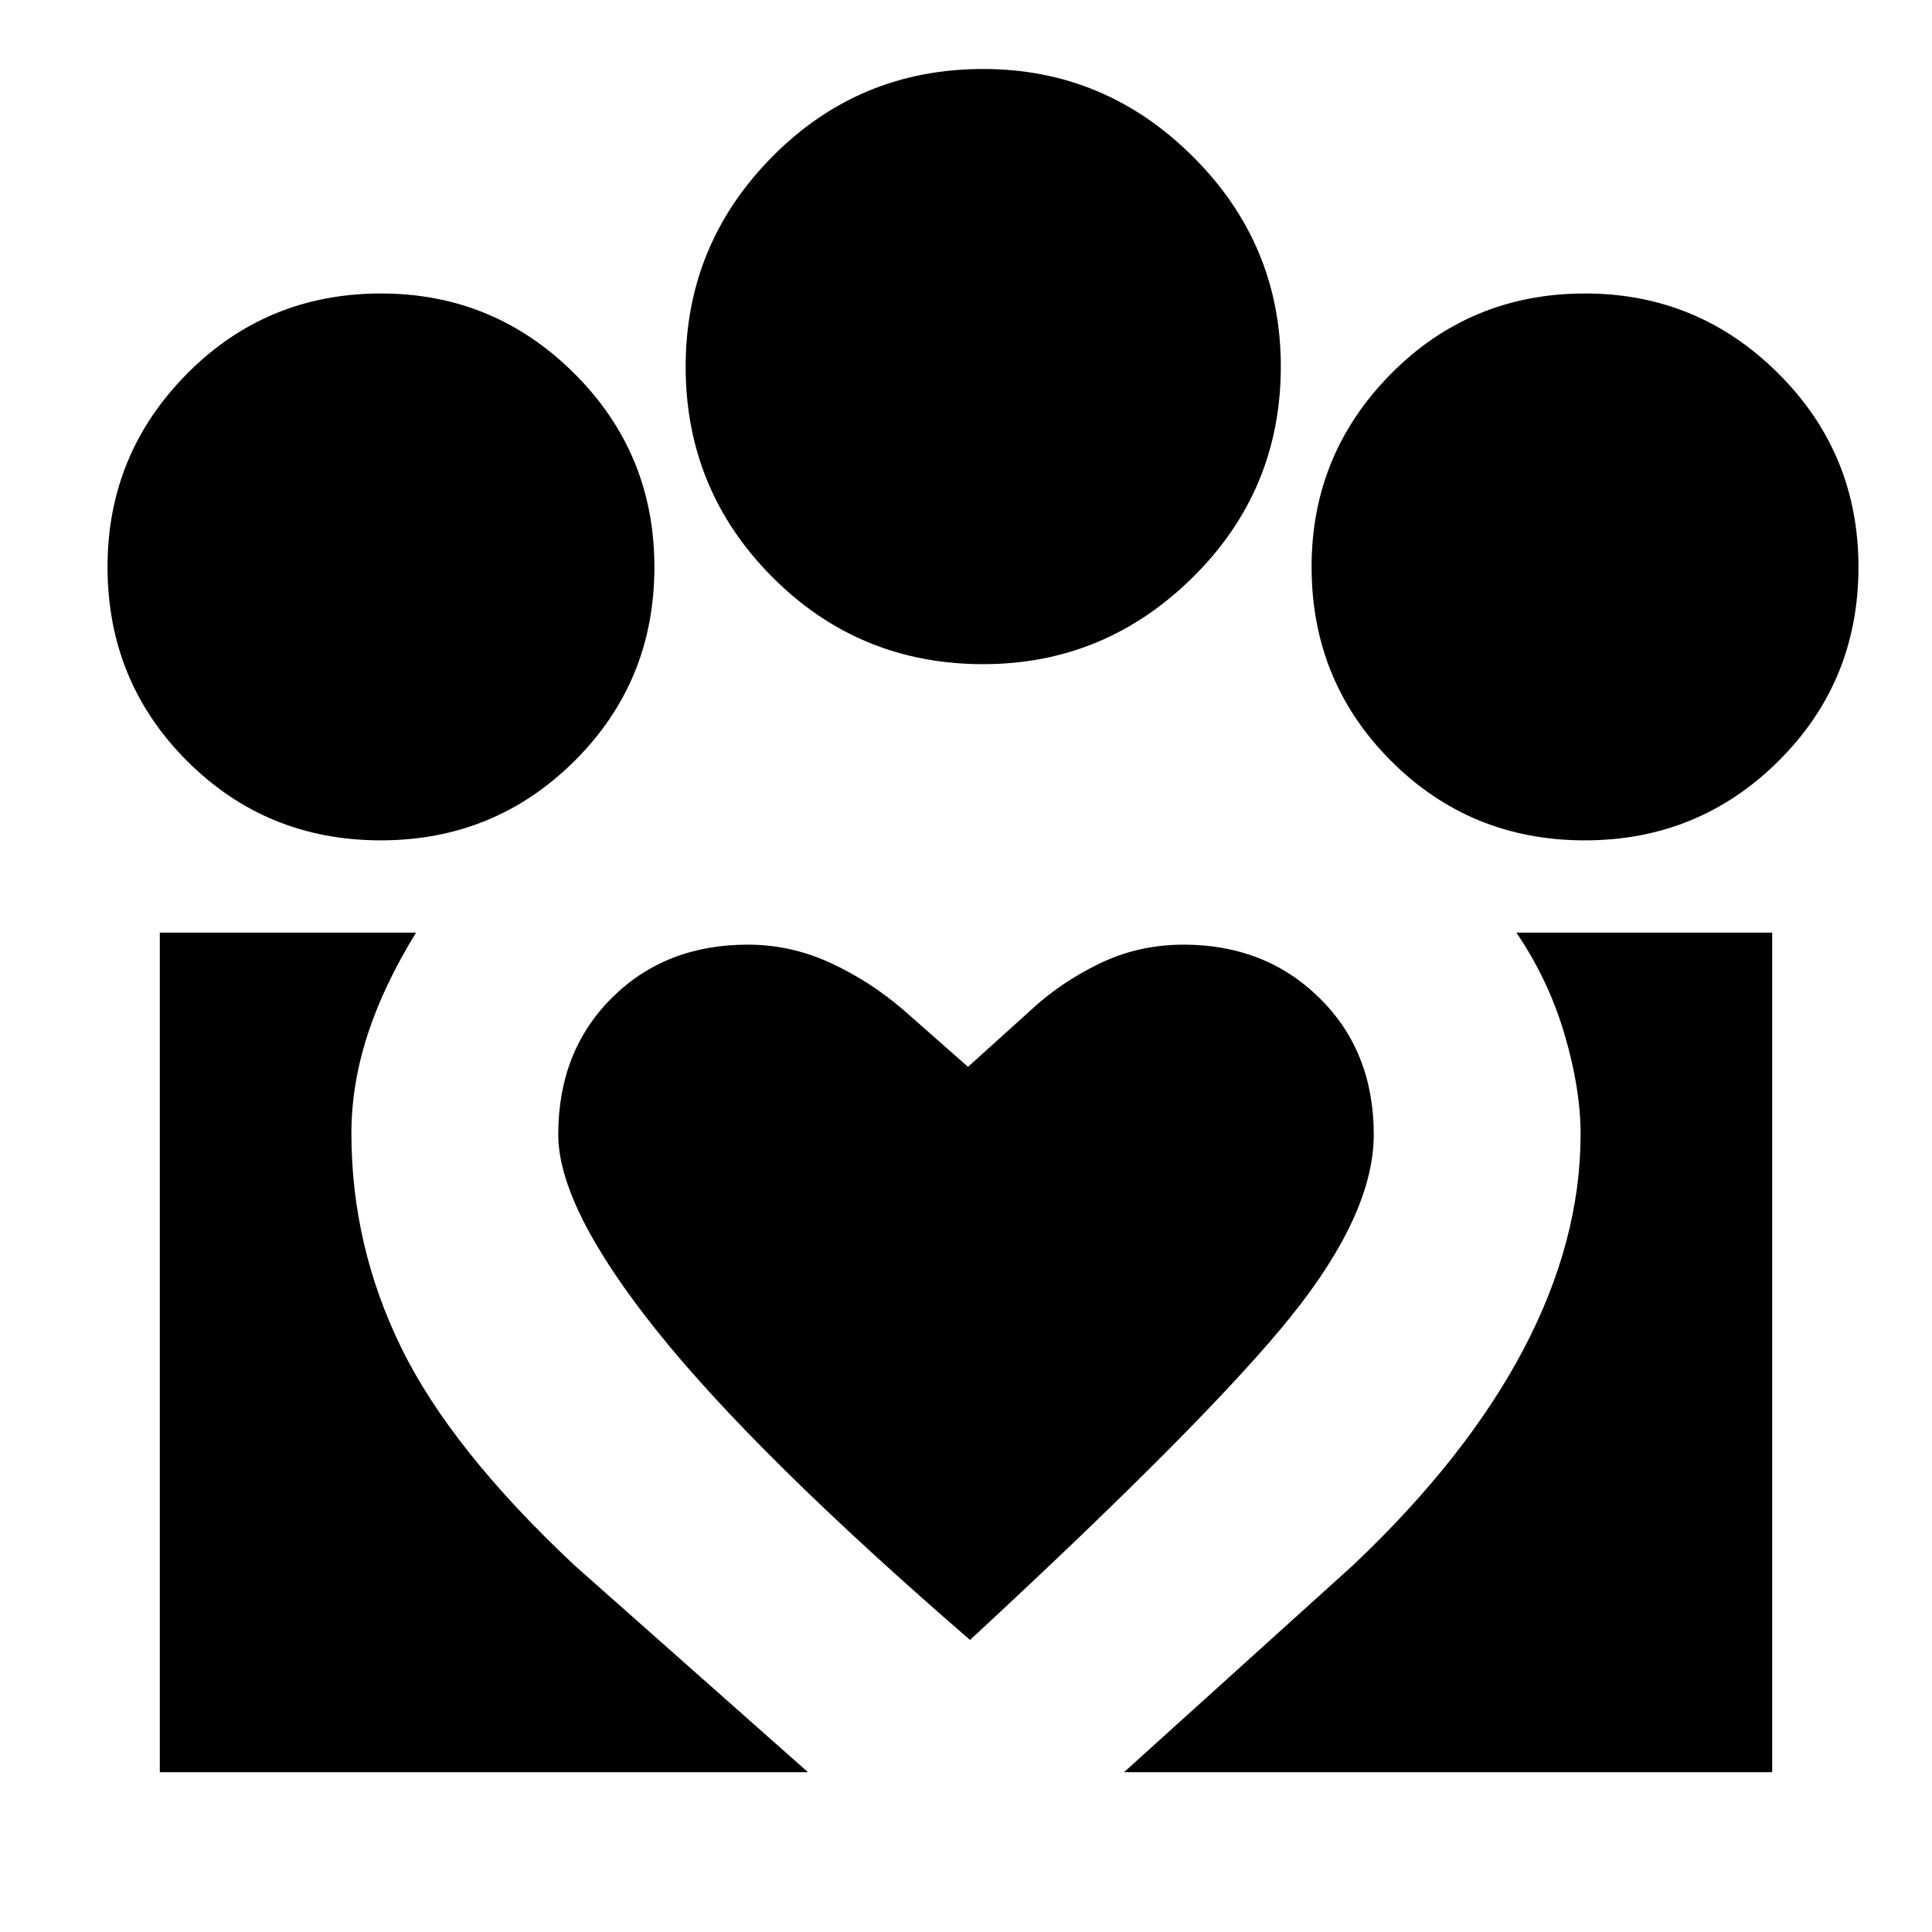 <svg xmlns="http://www.w3.org/2000/svg" height="20" viewBox="0 -960 960 960" width="20"><path d="M558.52-79.41 672.26-182.2q56.09-53.04 84.61-107.04 28.52-54 28.52-107.3 0-22.42-7.98-49.51-7.98-27.1-23.93-50.54h127.11v417.18H558.52Zm-479.11 0v-417.18h127.35q-16.19 26.2-24.17 50.92-7.98 24.71-7.98 48.76 0 55.91 24.76 106.55t86.09 108.16L401.48-79.41H79.41Zm708.11-463.02q-56.89 0-96.35-39.51-39.45-39.5-39.45-96.41 0-56.07 39.5-95.95 39.51-39.87 96.42-39.87 56.06 0 95.94 39.68 39.88 39.69 39.88 96.25 0 56.89-39.69 96.35-39.69 39.46-96.25 39.46Zm-298.99-87.55q-61.64 0-104.74-43.26-43.09-43.26-43.09-104.57 0-60.86 43.09-104.38 43.1-43.53 104.74-43.53 60.54 0 104.22 43.53 43.68 43.52 43.68 104.26 0 61.52-43.68 104.73-43.68 43.22-104.22 43.22ZM277.39-396.24q0 36.28 49.14 97.69 49.14 61.4 155.47 153.44 118.57-109.8 159.59-160.9 41.02-51.11 41.02-90.23 0-41.33-26.95-67.85-26.95-26.52-67.46-26.52-22.57 0-42.05 9.48-19.48 9.49-34.24 23.33L481-429.89l-31.67-27.91q-16.76-14.53-36.53-23.67-19.76-9.14-41.2-9.14-41.06 0-67.63 26.52-26.58 26.52-26.58 67.85Zm-88.15-146.19q-56.89 0-96.35-39.51-39.46-39.5-39.46-96.41 0-56.07 39.51-95.95 39.5-39.87 96.41-39.87 56.07 0 95.95 39.68 39.87 39.69 39.87 96.25 0 56.89-39.68 96.35-39.69 39.46-96.25 39.46Z"/></svg>